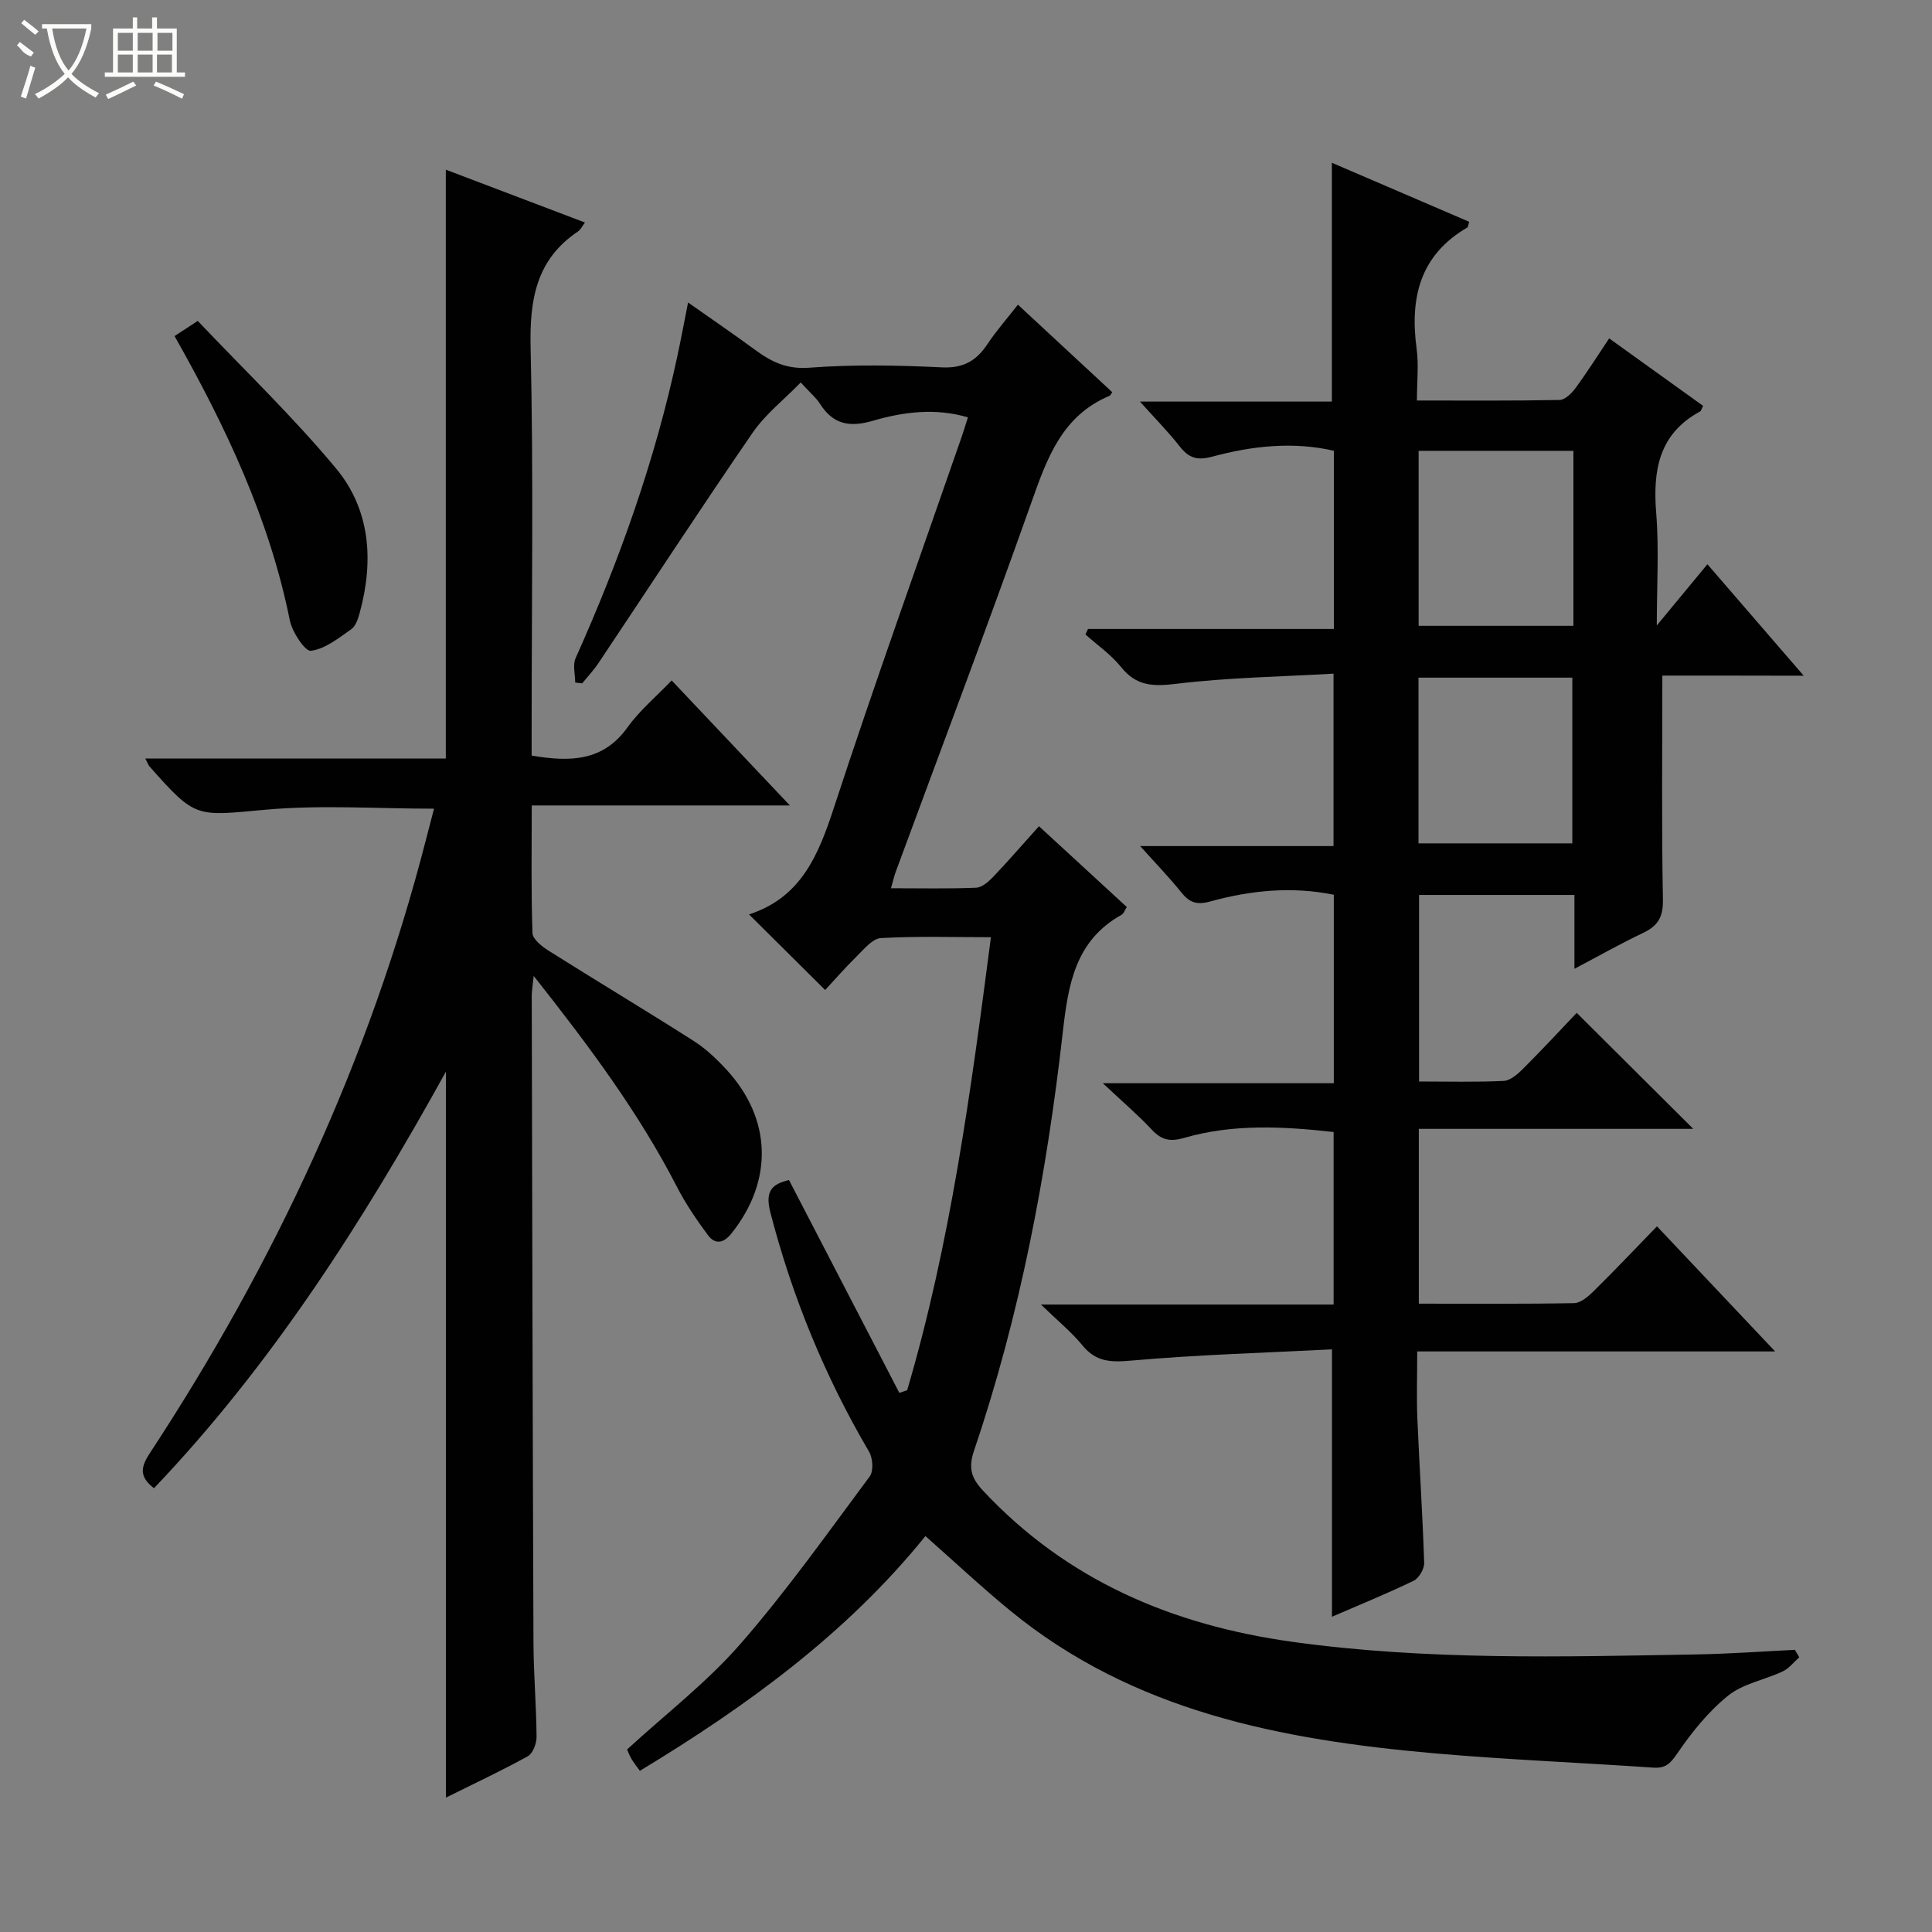<svg enable-background="new 0 0 400 400" viewBox="0 0 400 400" xmlns="http://www.w3.org/2000/svg"><rect x="0" y="0" width="400" height="400" fill="#808080" stroke="none"/><g fill="#010102"><path d="m344.17 139.87c0 16.12-.17 31.26.12 46.38.07 3.6-1.02 5.43-4.09 6.89-4.59 2.18-9.02 4.69-14.23 7.44 0-5.54 0-10.28 0-15.29-10.91 0-21.34 0-32.17 0v38.62c5.96 0 11.75.16 17.52-.12 1.39-.07 2.91-1.41 4.02-2.52 3.87-3.86 7.59-7.88 11.1-11.57 8.35 8.31 16.11 16.04 24.13 24.02-18.77 0-37.62 0-56.82 0v36.19c10.9 0 21.53.09 32.15-.11 1.37-.03 2.92-1.36 4.02-2.45 4.36-4.3 8.58-8.75 13.14-13.45 8.27 8.76 16 16.94 24.46 25.9-25.12 0-49.31 0-74.1 0 0 5-.15 9.46.03 13.91.42 9.96 1.09 19.91 1.41 29.87.04 1.25-1.09 3.18-2.2 3.71-5.65 2.72-11.47 5.09-16.89 7.44 0-18.25 0-36.29 0-55.36-13.79.71-27.73 1.1-41.6 2.33-4.22.37-7.24.28-10.04-3.13-2.26-2.76-5.09-5.06-8.61-8.48h60.59c0-12.12 0-23.82 0-35.72-10.43-1.16-20.83-1.73-31.03 1.24-2.79.81-4.61.43-6.58-1.69-2.83-3.03-6.01-5.74-10.17-9.65h47.82c0-13.36 0-26.09 0-39.02-8.66-1.77-17.21-.92-25.59 1.39-2.74.76-4.28.25-5.96-1.85-2.46-3.08-5.22-5.92-8.54-9.62h40.03c0-11.85 0-23.21 0-35.7-10.95.64-21.89.8-32.69 2.12-4.78.58-8.18.41-11.31-3.5-2.05-2.56-4.88-4.51-7.36-6.73.18-.38.35-.76.53-1.14h50.9c0-12.51 0-24.43 0-36.89-8.4-1.95-16.9-1.02-25.2 1.22-3.19.86-4.88.22-6.75-2.17-2.32-2.96-4.99-5.66-8.2-9.24h39.74c0-16.66 0-32.83 0-49.44 9.36 4.02 18.9 8.12 28.43 12.22-.21.65-.21 1.08-.4 1.19-9.81 5.71-11.9 14.56-10.49 25.04.46 3.39.07 6.9.07 10.77 10.27 0 19.91.08 29.53-.11 1.13-.02 2.51-1.38 3.3-2.46 2.36-3.2 4.48-6.58 6.97-10.29 6.67 4.79 13.08 9.39 19.45 13.97-.33.63-.41 1.04-.63 1.16-8.57 4.65-9.79 12.21-9.08 21.07.6 7.44.12 14.97.12 23.24 3.6-4.36 6.79-8.22 10.48-12.68 7.41 8.58 13.33 15.43 19.94 23.08-10.5-.03-20.18-.03-29.27-.03zm-18.41-46.53c-10.87 0-21.39 0-32.05 0v36.23h32.05c0-12.14 0-23.92 0-36.23zm-32.08 81.27h31.85c0-11.69 0-23.05 0-34.31-10.81 0-21.23 0-31.85 0z"/><path d="m142.46 62.63c4.98 3.51 9.5 6.59 13.9 9.82 3.36 2.47 6.54 4.04 11.19 3.68 9.11-.69 18.33-.51 27.47-.07 4.46.21 7.14-1.38 9.44-4.84 1.81-2.73 4-5.21 6.29-8.14 6.73 6.24 13.15 12.2 19.53 18.12-.34.48-.4.68-.54.74-9.92 4.15-12.99 13.02-16.26 22.25-9.04 25.51-18.63 50.83-28 76.23-.34.91-.55 1.87-1.01 3.48 6.15 0 11.89.13 17.62-.11 1.23-.05 2.6-1.27 3.56-2.27 3.09-3.24 6.01-6.63 9.46-10.46 6.13 5.64 12.06 11.1 18.18 16.73-.4.61-.61 1.35-1.09 1.61-9.64 5.37-11.05 14.53-12.17 24.39-3.33 29.41-8.83 58.42-18.36 86.53-1.2 3.54-.63 5.65 1.83 8.28 17.39 18.62 39.24 27.87 64.06 31.32 27.83 3.87 55.79 3.1 83.74 2.61 6.77-.12 13.54-.62 20.31-.95.3.51.6 1.02.91 1.54-1.14 1-2.12 2.31-3.43 2.93-3.74 1.76-8.19 2.51-11.28 5-4.13 3.32-7.6 7.66-10.61 12.07-1.44 2.09-2.43 3.02-4.92 2.85-15.09-1.04-30.21-1.64-45.28-2.96-31.63-2.79-62.34-8.62-87.87-29.56-5.9-4.84-11.47-10.07-17.53-15.42-16.29 20.16-36.9 35.15-59.12 48.6-.65-.9-1.25-1.64-1.73-2.45-.42-.7-.7-1.49-.92-1.97 7.98-7.33 16.49-13.87 23.42-21.8 9.6-11 18.08-22.99 26.81-34.72.82-1.11.66-3.79-.12-5.11-9.14-15.57-15.91-32.05-20.44-49.54-1.21-4.65.52-5.91 3.85-6.73 7.67 14.79 15.26 29.43 22.85 44.07.54-.18 1.08-.37 1.62-.55 8.96-30.43 13.17-61.75 17.34-93.79-7.9 0-15.35-.24-22.78.18-1.74.1-3.48 2.28-4.98 3.75-2.47 2.43-4.75 5.05-6.56 7-5.64-5.6-10.66-10.59-15.72-15.61-.12.16-.05-.04.07-.08 10.72-3.53 14.27-12.29 17.48-22.11 8.41-25.71 17.58-51.18 26.44-76.75.43-1.25.81-2.51 1.29-4.01-6.77-2-13.37-1.13-19.7.71-4.8 1.4-8.22.76-10.93-3.52-.78-1.24-1.98-2.22-3.99-4.41-3.42 3.52-7.31 6.55-9.97 10.42-10.82 15.74-21.26 31.75-31.88 47.64-1 1.5-2.26 2.83-3.4 4.23-.48-.06-.96-.11-1.44-.17 0-1.69-.55-3.63.08-5.04 9.06-20.2 16.46-40.95 21.09-62.64.74-3.42 1.37-6.85 2.2-11z"/><path d="m92.33 372.17c0-50.22 0-99.93 0-150.31-17.22 31.13-36.08 60.69-60.45 86.26-3.28-2.51-2.62-4.59-.77-7.4 25.72-39.19 45.31-81.17 57.03-126.68.54-2.08 1.08-4.15 1.72-6.61-11.79 0-23.4-.82-34.84.21-14.48 1.3-14.42 1.95-24.04-8.93-.28-.32-.42-.77-.9-1.67h62.22c0-40.79 0-81.15 0-121.91 9.43 3.58 18.98 7.2 28.81 10.94-.63.84-.91 1.49-1.4 1.82-8.74 5.84-10.08 14.17-9.85 24.12.61 26.31.21 52.64.21 78.97v5.46c7.92 1.32 14.76 1.26 19.85-5.85 2.48-3.47 5.87-6.29 9.14-9.71 8.25 8.72 16 16.91 24.48 25.88-18.2 0-35.52 0-53.45 0 0 9.21-.14 17.82.15 26.41.04 1.27 1.95 2.79 3.34 3.66 9.98 6.29 20.11 12.36 30.06 18.7 2.49 1.59 4.72 3.71 6.74 5.9 9.45 10.21 9.75 23.07 1.05 33.95-1.67 2.09-3.41 2.31-4.88.32-2.35-3.18-4.61-6.49-6.41-10-7.95-15.45-18.27-29.24-29.64-43.64-.21 2.06-.41 3.1-.41 4.14.1 44.65.19 89.3.36 133.95.03 6.48.59 12.96.64 19.44.01 1.38-.76 3.44-1.82 4.03-5.5 3.03-11.19 5.69-16.94 8.55z"/><path d="m36.14 69.58c1.58-1.03 2.81-1.84 4.8-3.14 9.62 10.15 19.73 19.84 28.63 30.54 7.11 8.55 7.83 19.12 4.93 29.8-.34 1.25-.82 2.82-1.77 3.49-2.62 1.84-5.41 4.09-8.36 4.47-1.21.16-3.88-3.88-4.37-6.32-4.22-20.94-13.17-39.94-23.86-58.84z"/></g><path d="m6.4 11.7c-2-.8-1.9-1.6-2.9-2.3l.6-.7c.9.7 1.9 1.4 2.9 2.2zm-2.1 8.3c.7-2.1 1.4-4.2 2-6.4.2.1.6.3 1 .4-.7 2.3-1.3 4.4-1.9 6.4zm3-12.8c-1.1-.9-2.1-1.7-2.9-2.4l.6-.7c1 .8 2 1.5 3 2.4zm1.4-1.3v-.9h10.2v.9c-.9 4.2-2.3 7.3-4.1 9.4 1.3 1.4 3.2 2.7 5.7 4-.2.2-.4.5-.7.9-2.5-1.4-4.4-2.7-5.7-4.2-1.4 1.5-3.5 3-6.1 4.4 0 0 0 0-.1-.1-.3-.4-.5-.7-.7-.8 2.7-1.3 4.7-2.8 6.2-4.2-1.8-2.2-3-5.3-3.7-9.4zm9.2 0h-7.1c.6 3.8 1.7 6.7 3.4 8.7 1.7-2 2.9-4.8 3.7-8.7z" fill="#fbfcfa"/><path d="m31.6 3.6h.9v2.3h4.1v9.1h1.7v.9h-16.6v-.9h1.7v-9.1h4.1v-2.3h.9v2.3h3.1v-2.3zm-4 13.3.6.8c-1.9.9-3.8 1.9-5.8 2.8-.2-.3-.3-.6-.5-.9 2-.9 3.9-1.8 5.7-2.7zm-3.2-10.1v3.7h3.1v-3.7zm0 4.5v3.7h3.1v-3.7zm4.1-4.5v3.7h3.1v-3.7zm0 4.5v3.7h3.1v-3.7zm9.1 9.1c-2.1-1.1-4.1-2-5.8-2.7l.5-.8c2.2.9 4.1 1.8 5.8 2.6l-.4.9zm-1.9-13.6h-3.1v3.7h3.1zm-3.2 4.5v3.7h3.1v-3.7z" fill="#fbfcfa"/></svg>